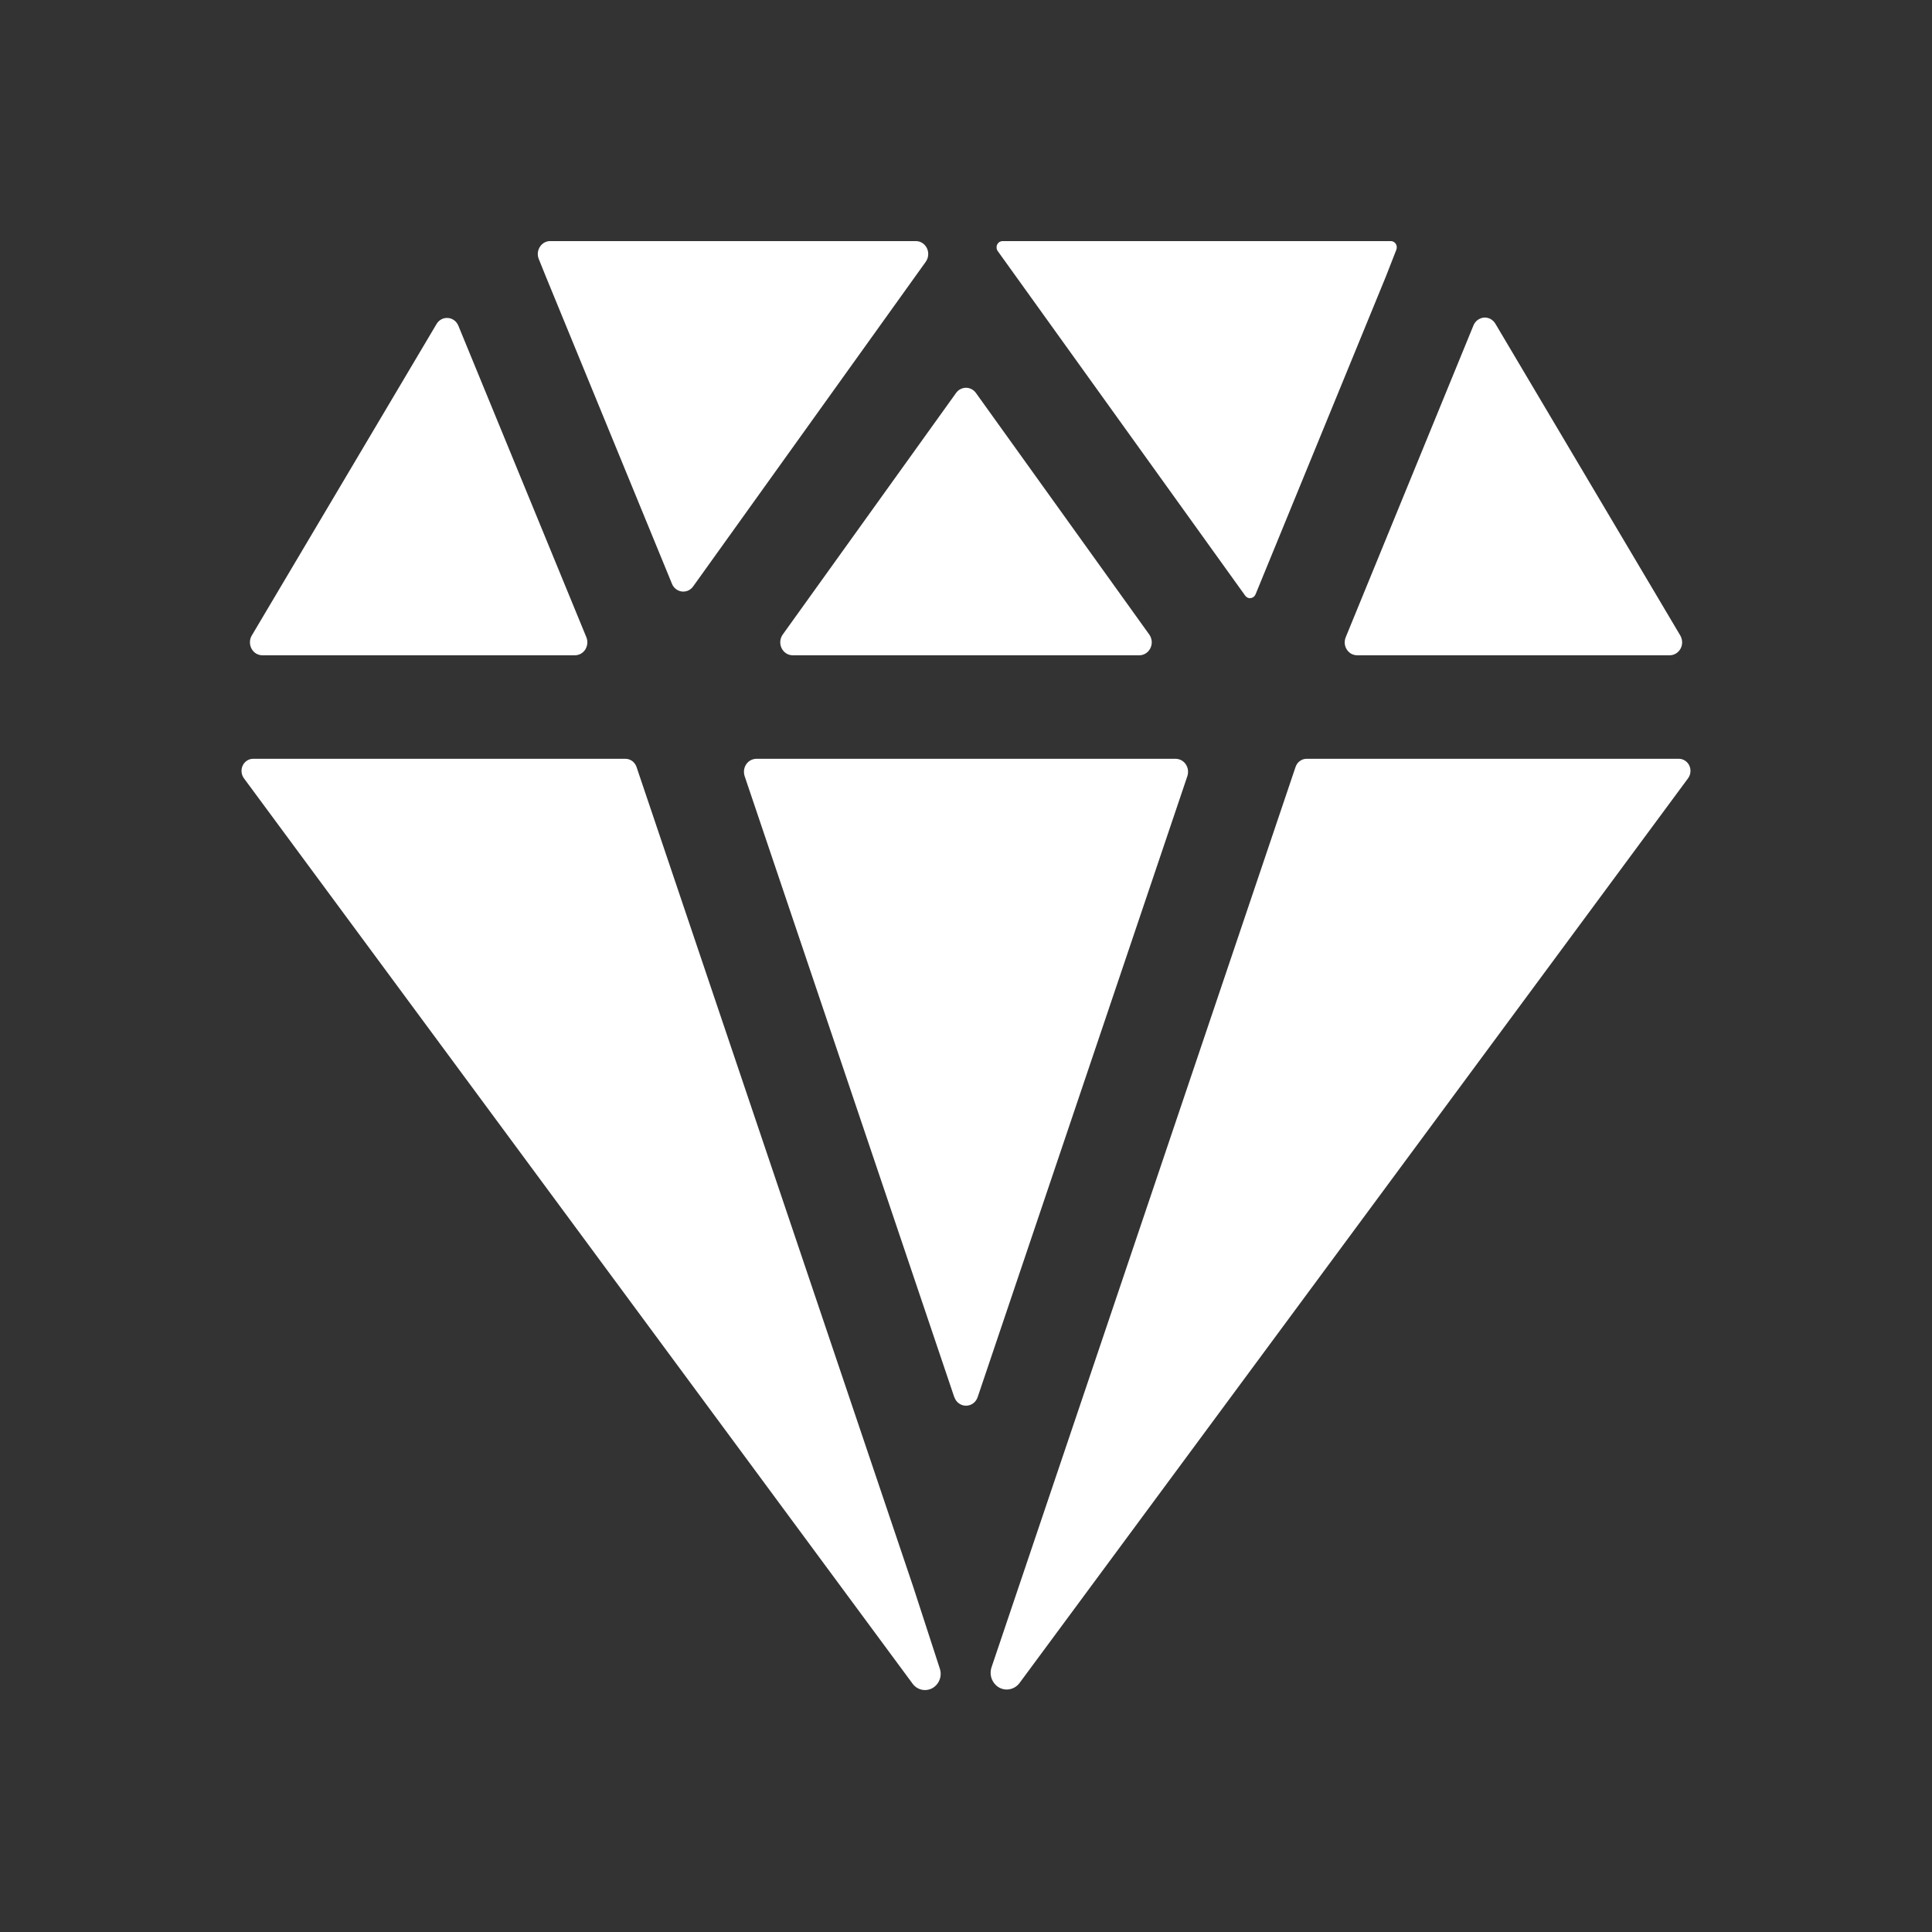 <svg width="24" height="24" viewBox="0 0 24 24" fill="none" xmlns="http://www.w3.org/2000/svg">
<rect x="0" y="0" width="24" height="24" fill="#333333" stroke="none"/>
<path d="M6.836 2.995C6.811 2.994 6.785 3.001 6.763 3.013C6.74 3.026 6.721 3.044 6.707 3.066C6.693 3.088 6.684 3.114 6.681 3.14C6.679 3.167 6.683 3.194 6.693 3.218L6.781 3.436L8.347 7.251C8.357 7.277 8.374 7.3 8.396 7.317C8.418 7.334 8.443 7.344 8.47 7.348C8.497 7.351 8.524 7.347 8.549 7.336C8.573 7.325 8.595 7.307 8.611 7.284L11.5 3.252C11.517 3.228 11.528 3.2 11.53 3.17C11.533 3.14 11.527 3.11 11.515 3.084C11.502 3.057 11.482 3.034 11.458 3.019C11.434 3.003 11.406 2.995 11.377 2.995H6.836ZM18.304 4.042L16.717 7.916C16.707 7.941 16.703 7.967 16.705 7.994C16.707 8.02 16.716 8.046 16.73 8.068C16.744 8.09 16.763 8.108 16.785 8.121C16.808 8.133 16.833 8.14 16.858 8.14H20.742C20.77 8.14 20.797 8.132 20.82 8.118C20.844 8.103 20.863 8.082 20.877 8.057C20.89 8.032 20.897 8.004 20.896 7.975C20.895 7.947 20.887 7.919 20.873 7.894L18.576 4.021C18.561 3.996 18.54 3.976 18.515 3.962C18.49 3.949 18.462 3.943 18.434 3.945C18.406 3.948 18.379 3.958 18.356 3.975C18.333 3.992 18.315 4.015 18.304 4.042ZM5.424 4.023L3.128 7.894C3.113 7.919 3.105 7.947 3.105 7.975C3.104 8.004 3.111 8.032 3.124 8.057C3.137 8.082 3.157 8.103 3.18 8.118C3.204 8.132 3.231 8.14 3.258 8.14H7.143C7.168 8.14 7.193 8.133 7.215 8.121C7.238 8.108 7.257 8.09 7.271 8.068C7.285 8.045 7.293 8.02 7.296 7.993C7.298 7.967 7.294 7.94 7.284 7.916L5.693 4.044C5.682 4.018 5.664 3.995 5.641 3.978C5.619 3.962 5.592 3.952 5.565 3.95C5.537 3.948 5.509 3.953 5.485 3.966C5.46 3.979 5.439 3.998 5.424 4.023ZM17.279 2.995H12.455C12.441 2.995 12.427 2.999 12.415 3.006C12.403 3.014 12.394 3.025 12.387 3.038C12.381 3.051 12.379 3.065 12.38 3.08C12.381 3.094 12.386 3.108 12.395 3.12L15.468 7.399C15.476 7.41 15.486 7.419 15.498 7.424C15.51 7.43 15.524 7.432 15.537 7.43C15.55 7.428 15.562 7.423 15.573 7.415C15.583 7.407 15.591 7.396 15.597 7.383L17.215 3.437L17.346 3.102C17.35 3.09 17.352 3.078 17.351 3.065C17.35 3.053 17.346 3.041 17.34 3.03C17.333 3.02 17.324 3.011 17.314 3.005C17.304 2.999 17.292 2.995 17.28 2.995H17.279ZM11.346 19.717L7.907 9.527C7.897 9.498 7.878 9.472 7.854 9.454C7.829 9.436 7.8 9.426 7.77 9.426H3.143C3.117 9.426 3.09 9.434 3.068 9.449C3.045 9.464 3.026 9.485 3.015 9.51C3.003 9.535 2.998 9.563 3.001 9.591C3.003 9.619 3.014 9.645 3.03 9.668L11.337 20.916C11.365 20.954 11.405 20.98 11.45 20.99C11.495 21 11.542 20.993 11.582 20.971C11.623 20.948 11.655 20.911 11.672 20.866C11.689 20.821 11.69 20.772 11.674 20.726L11.346 19.717ZM20.857 9.426H16.23C16.2 9.426 16.171 9.436 16.147 9.454C16.122 9.472 16.104 9.498 16.094 9.527L12.318 20.709C12.302 20.756 12.302 20.807 12.319 20.854C12.337 20.9 12.369 20.939 12.411 20.963C12.453 20.986 12.501 20.994 12.548 20.983C12.594 20.973 12.636 20.946 12.665 20.907L20.97 9.668C20.986 9.645 20.997 9.619 20.999 9.591C21.002 9.563 20.997 9.535 20.985 9.51C20.974 9.485 20.955 9.464 20.932 9.449C20.91 9.434 20.883 9.426 20.857 9.426ZM12.123 4.881L14.277 7.883C14.294 7.907 14.304 7.935 14.307 7.965C14.309 7.995 14.304 8.024 14.291 8.051C14.278 8.078 14.259 8.1 14.234 8.116C14.21 8.132 14.182 8.14 14.154 8.14H9.846C9.818 8.14 9.79 8.132 9.766 8.116C9.741 8.1 9.722 8.078 9.709 8.051C9.696 8.024 9.691 7.995 9.693 7.965C9.696 7.935 9.706 7.907 9.723 7.883L11.877 4.881C11.891 4.861 11.91 4.845 11.931 4.834C11.953 4.823 11.976 4.817 12 4.817C12.024 4.817 12.047 4.823 12.069 4.834C12.09 4.845 12.109 4.861 12.123 4.881ZM11.854 17.355L9.25 9.641C9.242 9.616 9.24 9.59 9.243 9.565C9.246 9.54 9.256 9.515 9.27 9.494C9.284 9.473 9.303 9.456 9.325 9.444C9.347 9.433 9.371 9.426 9.395 9.426H14.605C14.629 9.426 14.653 9.433 14.675 9.444C14.697 9.456 14.716 9.473 14.73 9.494C14.744 9.515 14.754 9.54 14.757 9.565C14.76 9.59 14.758 9.616 14.75 9.641L12.145 17.355C12.134 17.387 12.115 17.414 12.089 17.433C12.063 17.452 12.032 17.462 12 17.462C11.968 17.462 11.937 17.452 11.911 17.433C11.885 17.414 11.866 17.387 11.855 17.355H11.854Z" fill="white"/>
</svg>
